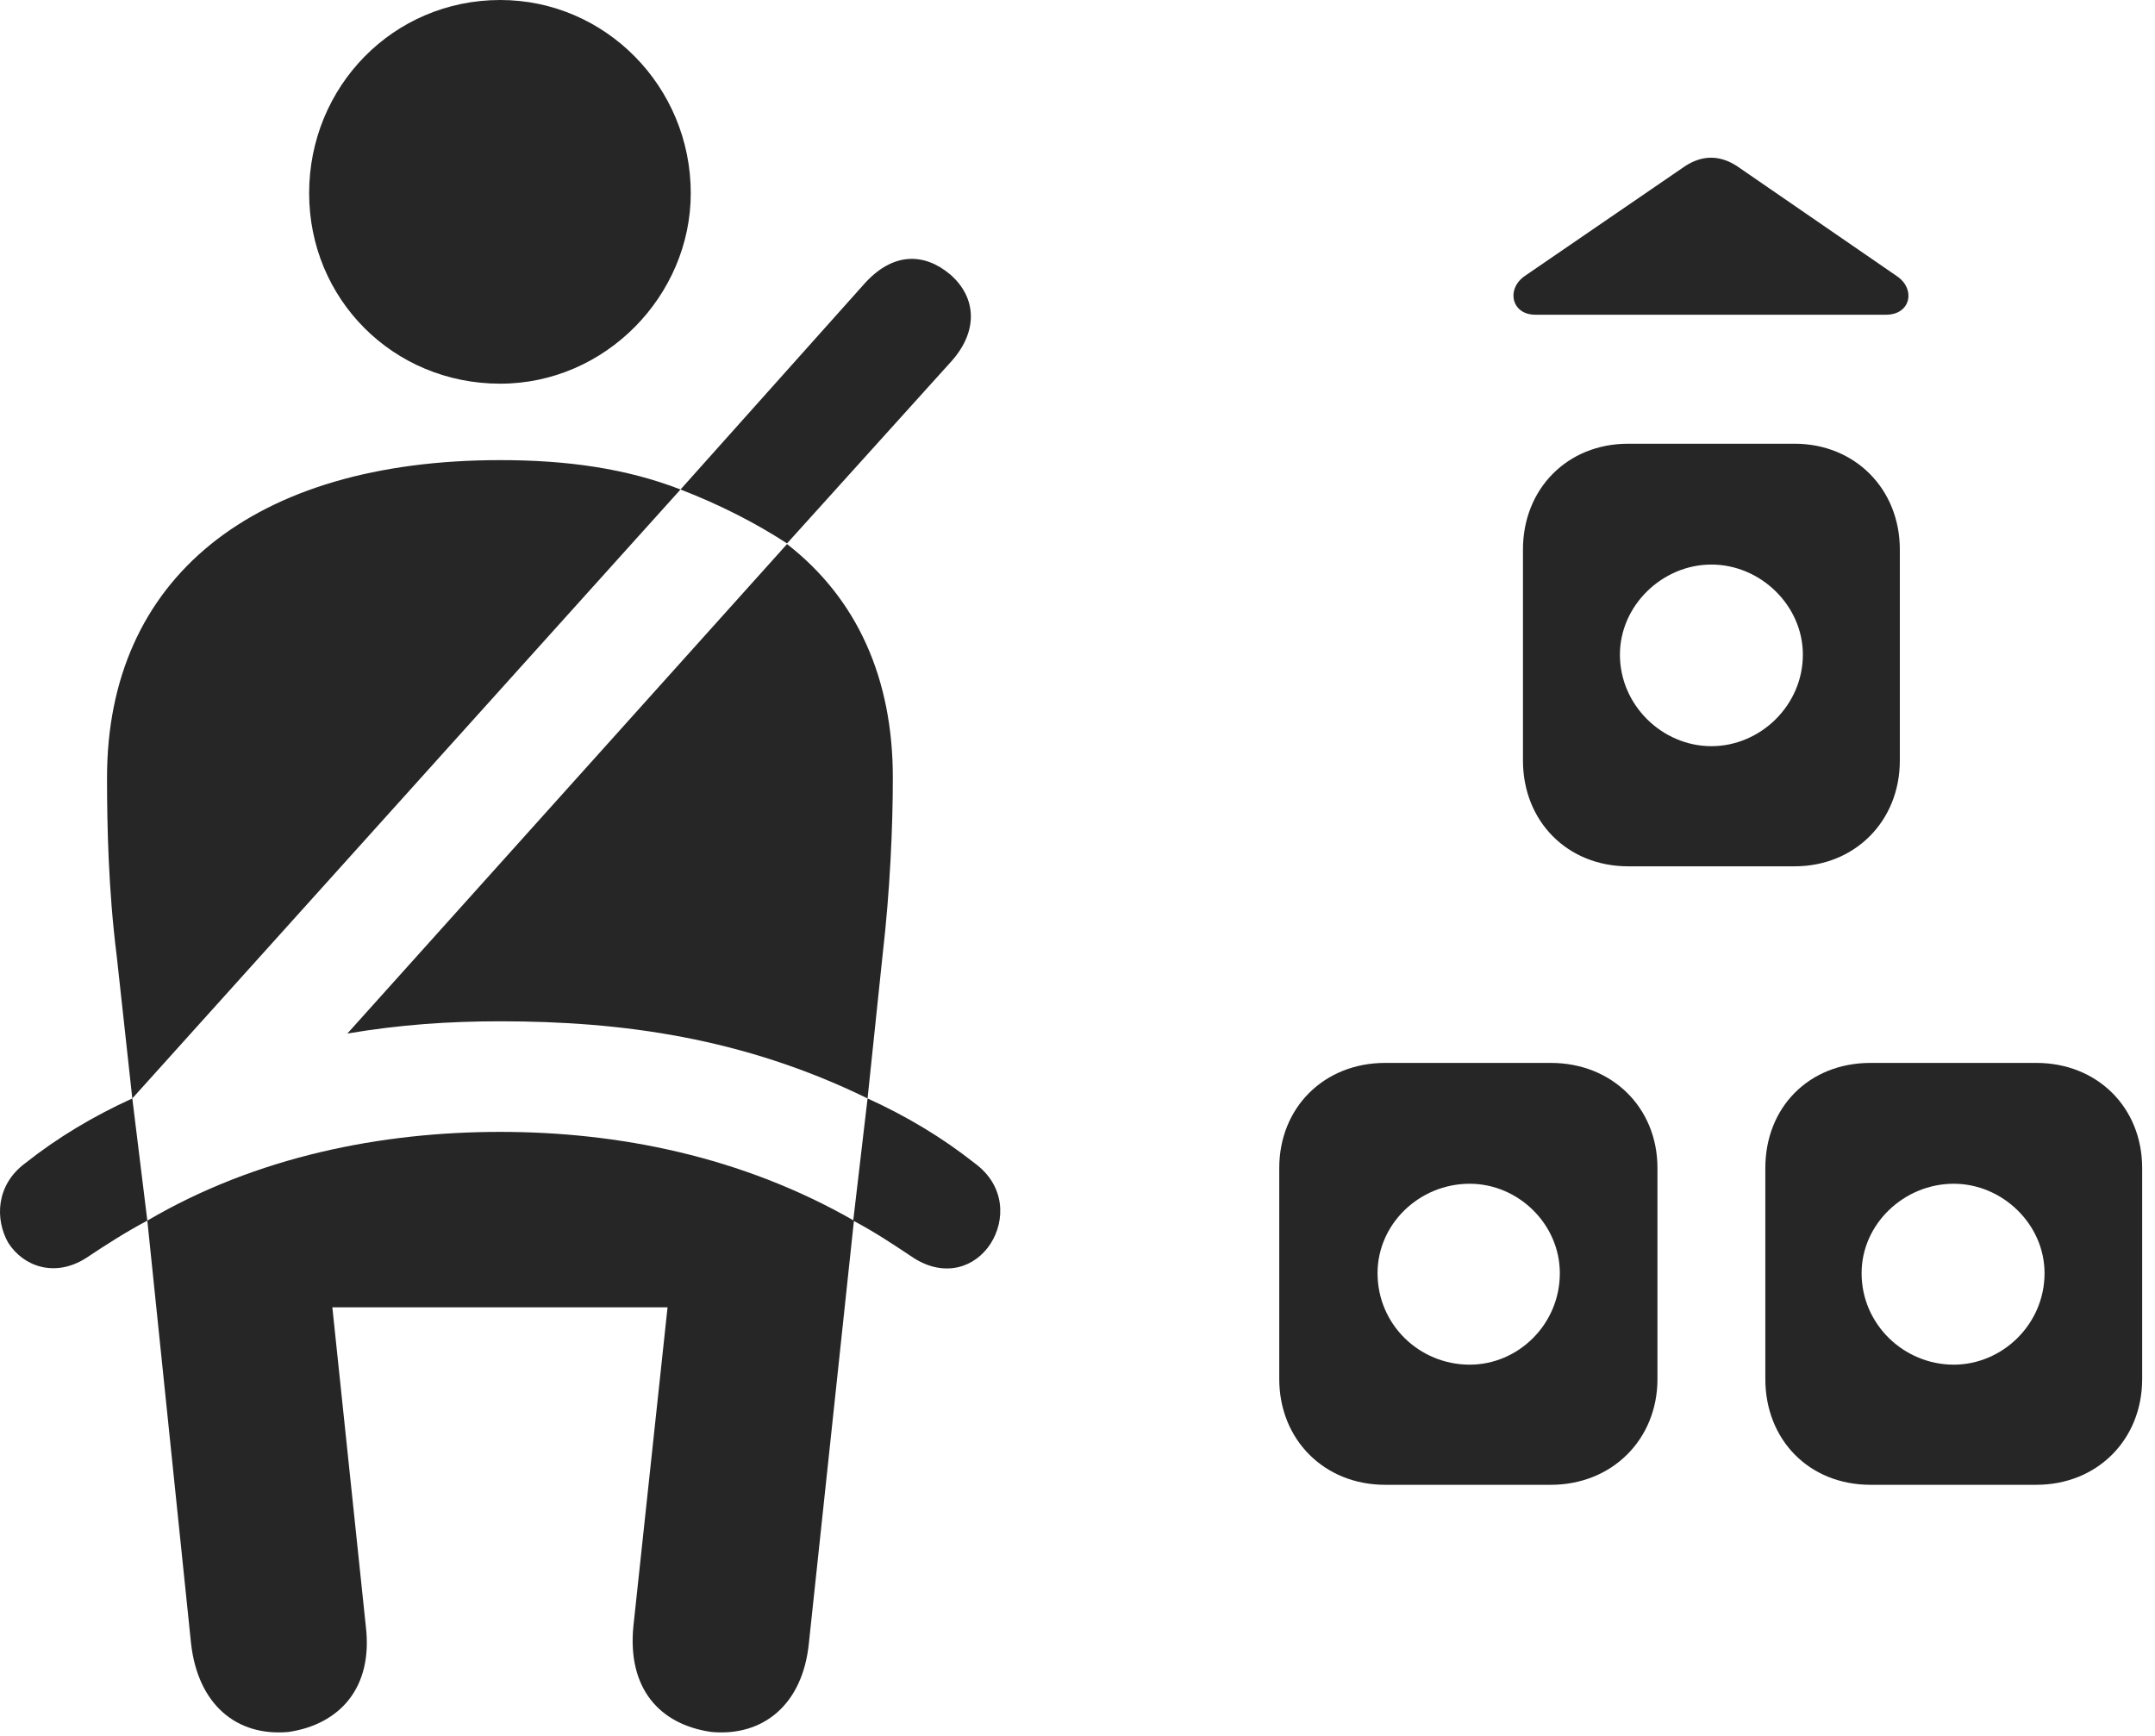 <?xml version="1.0" encoding="UTF-8"?>
<!--Generator: Apple Native CoreSVG 326-->
<!DOCTYPE svg
PUBLIC "-//W3C//DTD SVG 1.1//EN"
       "http://www.w3.org/Graphics/SVG/1.1/DTD/svg11.dtd">
<svg version="1.1" xmlns="http://www.w3.org/2000/svg" xmlns:xlink="http://www.w3.org/1999/xlink" viewBox="0 0 61.652 49.668">
 <g>
  <rect height="49.668" opacity="0" width="61.652" x="0" y="0"/>
  <path d="M43.57 15.723L43.57 21.758C43.57 23.496 44.84 24.785 46.578 24.785L51.344 24.785C53.062 24.785 54.352 23.496 54.352 21.758L54.352 15.723C54.352 13.984 53.062 12.695 51.344 12.695L46.578 12.695C44.84 12.695 43.57 13.984 43.57 15.723ZM36.598 33.418L36.598 39.453C36.598 41.191 37.887 42.48 39.625 42.48L44.371 42.48C46.109 42.48 47.418 41.191 47.418 39.453L47.418 33.418C47.418 31.68 46.109 30.41 44.371 30.41L39.625 30.41C37.887 30.41 36.598 31.68 36.598 33.418ZM50.504 33.418L50.504 39.453C50.504 41.191 51.754 42.48 53.512 42.48L58.258 42.48C59.996 42.48 61.285 41.191 61.285 39.453L61.285 33.418C61.285 31.68 59.996 30.41 58.258 30.41L53.512 30.41C51.754 30.41 50.504 31.68 50.504 33.418ZM48.961 21.348C47.555 21.348 46.344 20.176 46.344 18.73C46.344 17.324 47.555 16.152 48.961 16.152C50.367 16.152 51.578 17.324 51.578 18.73C51.578 20.176 50.367 21.348 48.961 21.348ZM42.047 39.043C40.602 39.043 39.41 37.891 39.41 36.426C39.41 35.02 40.602 33.867 42.047 33.867C43.434 33.867 44.625 35.02 44.625 36.426C44.625 37.891 43.434 39.043 42.047 39.043ZM55.895 39.043C54.469 39.043 53.258 37.891 53.258 36.426C53.258 35.02 54.469 33.867 55.895 33.867C57.281 33.867 58.492 35.02 58.492 36.426C58.492 37.891 57.281 39.043 55.895 39.043ZM43.922 9.004L53.961 9.004C54.664 9.004 54.82 8.262 54.254 7.891L49.684 4.746C49.195 4.434 48.707 4.434 48.219 4.746L43.629 7.891C43.082 8.262 43.238 9.004 43.922 9.004Z" fill="black" fill-opacity="0.85"/>
  <path d="M14.312 10.977C17.32 10.977 19.762 8.457 19.762 5.527C19.762 2.48 17.32 0 14.312 0C11.246 0 8.844 2.48 8.844 5.527C8.844 8.555 11.246 10.977 14.312 10.977ZM3.785 31.426L19.469 14.004C17.906 13.398 16.207 13.164 14.312 13.164C7.223 13.164 3.062 16.562 3.062 22.246C3.062 23.633 3.102 25.469 3.336 27.324ZM24.82 31.426L25.25 27.324C25.465 25.469 25.543 23.633 25.543 22.246C25.543 19.414 24.527 17.129 22.516 15.566L9.937 29.57C11.422 29.316 12.848 29.219 14.312 29.219C17.789 29.219 21.266 29.688 24.82 31.426ZM8.258 49.551C9.703 49.336 10.68 48.301 10.465 46.523L9.508 37.402L19.098 37.402L18.121 46.523C17.945 48.301 18.863 49.336 20.348 49.551C21.832 49.688 22.965 48.77 23.141 47.012L24.43 34.922C21.227 33.086 17.691 32.383 14.312 32.383C10.914 32.383 7.34 33.086 4.215 34.922L5.465 47.012C5.66 48.77 6.773 49.688 8.258 49.551ZM22.516 15.547L27.223 10.332C28.004 9.453 27.926 8.496 27.184 7.852C26.441 7.227 25.543 7.207 24.723 8.125L19.469 14.004C20.582 14.434 21.617 14.961 22.516 15.547ZM0.719 33.281C-0.121 33.906-0.141 34.883 0.23 35.547C0.66 36.23 1.559 36.562 2.457 35.996C3.043 35.605 3.59 35.254 4.215 34.922L3.785 31.426C2.672 31.934 1.656 32.539 0.719 33.281ZM27.887 33.281C26.949 32.539 25.934 31.934 24.82 31.426L24.41 34.922C25.035 35.254 25.562 35.605 26.148 35.996C27.047 36.562 27.906 36.25 28.336 35.586C28.766 34.922 28.766 33.926 27.887 33.281Z" fill="black" fill-opacity="0.85"/>
 </g>
</svg>
